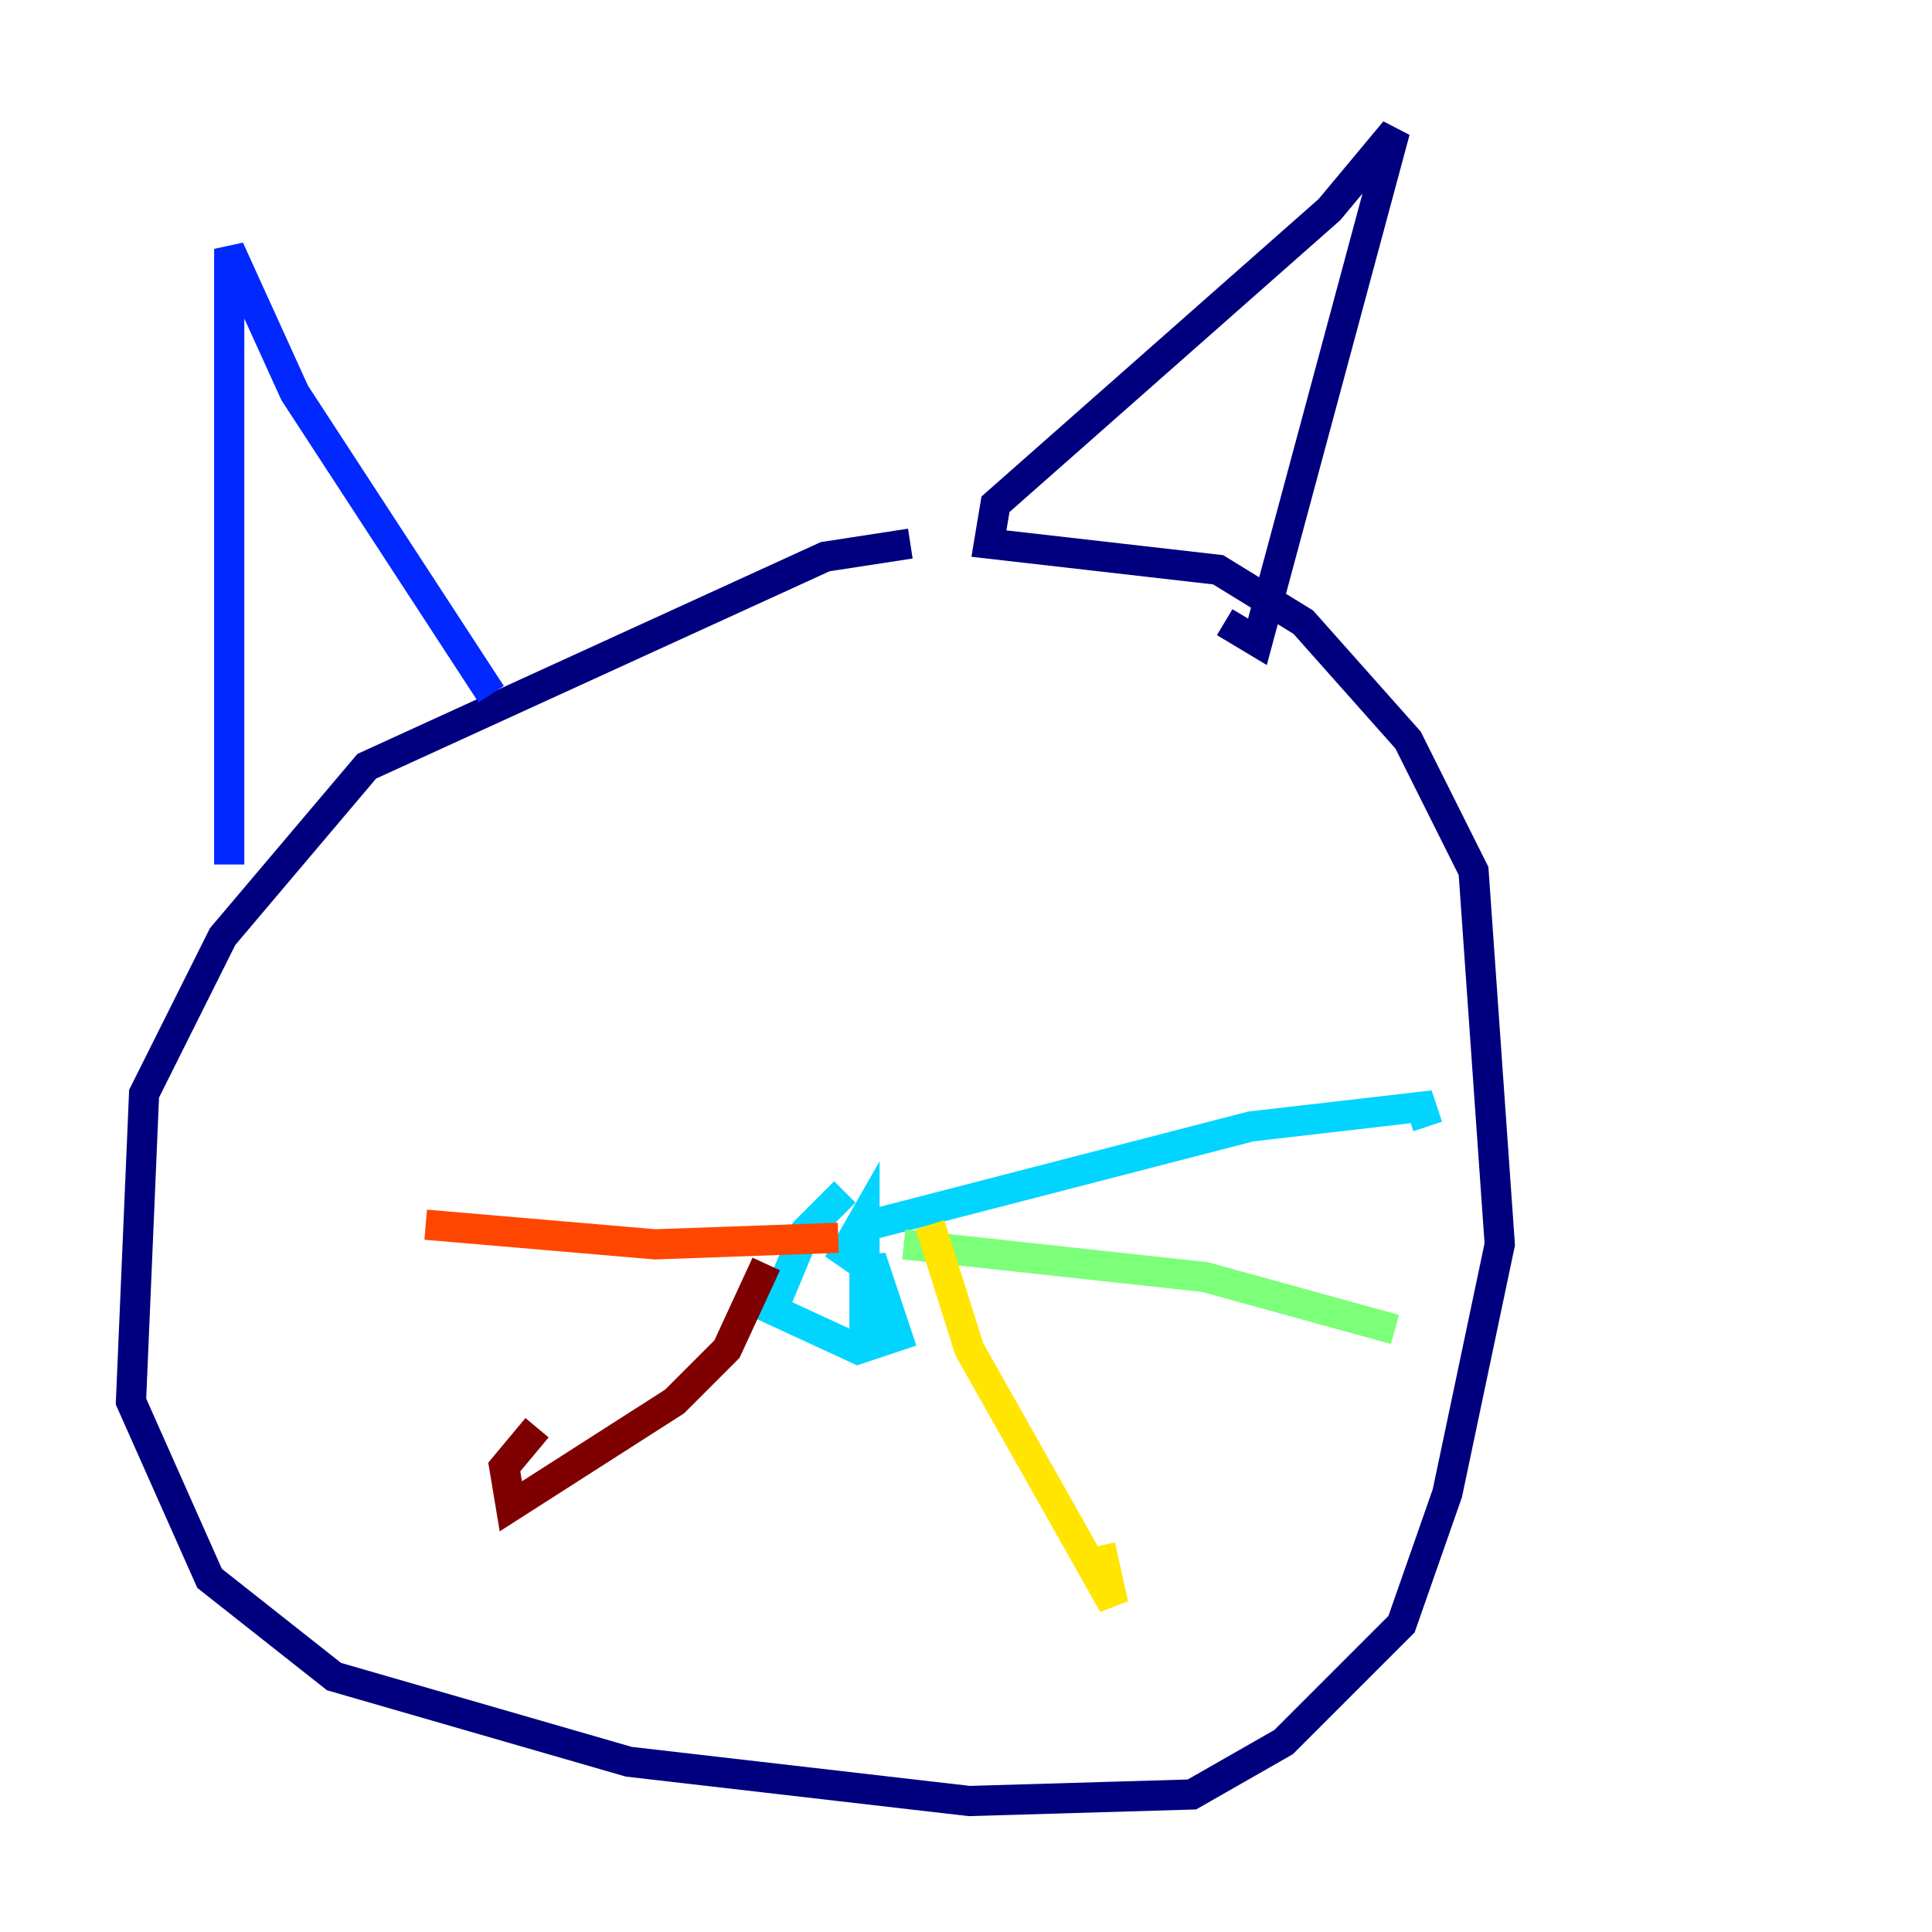 <?xml version="1.0" encoding="utf-8" ?>
<svg baseProfile="tiny" height="128" version="1.2" viewBox="0,0,128,128" width="128" xmlns="http://www.w3.org/2000/svg" xmlns:ev="http://www.w3.org/2001/xml-events" xmlns:xlink="http://www.w3.org/1999/xlink"><defs /><polyline fill="none" points="60.312,36.014 54.671,36.881 24.298,50.766 14.752,62.047 9.546,72.461 8.678,92.854 13.885,104.57 22.129,111.078 41.654,116.719 64.217,119.322 78.969,118.888 85.044,115.417 92.854,107.607 95.891,98.929 99.363,82.441 97.627,57.709 93.288,49.031 86.346,41.22 80.705,37.749 65.519,36.014 65.953,33.41 88.081,13.885 92.42,8.678 83.308,42.522 81.139,41.22" stroke="#00007f" stroke-width="2" /><polyline fill="none" points="15.186,57.275 15.186,16.488 19.525,26.034 32.542,45.993" stroke="#0028ff" stroke-width="2" /><polyline fill="none" points="55.973,78.969 53.37,81.573 51.2,86.78 56.841,89.383 59.444,88.515 57.709,83.308 57.275,88.515 57.275,80.705 55.539,83.742 57.709,81.139 82.875,74.63 94.156,73.329 94.59,74.63" stroke="#00d4ff" stroke-width="2" /><polyline fill="none" points="59.878,82.441 79.837,84.61 92.42,88.081" stroke="#7cff79" stroke-width="2" /><polyline fill="none" points="61.614,81.139 64.217,89.383 73.763,106.305 72.895,102.4" stroke="#ffe500" stroke-width="2" /><polyline fill="none" points="55.539,82.007 43.39,82.441 28.203,81.139" stroke="#ff4600" stroke-width="2" /><polyline fill="none" points="50.766,83.742 48.163,89.383 44.691,92.854 33.844,99.797 33.41,97.193 35.58,94.59" stroke="#7f0000" stroke-width="2" /></svg>